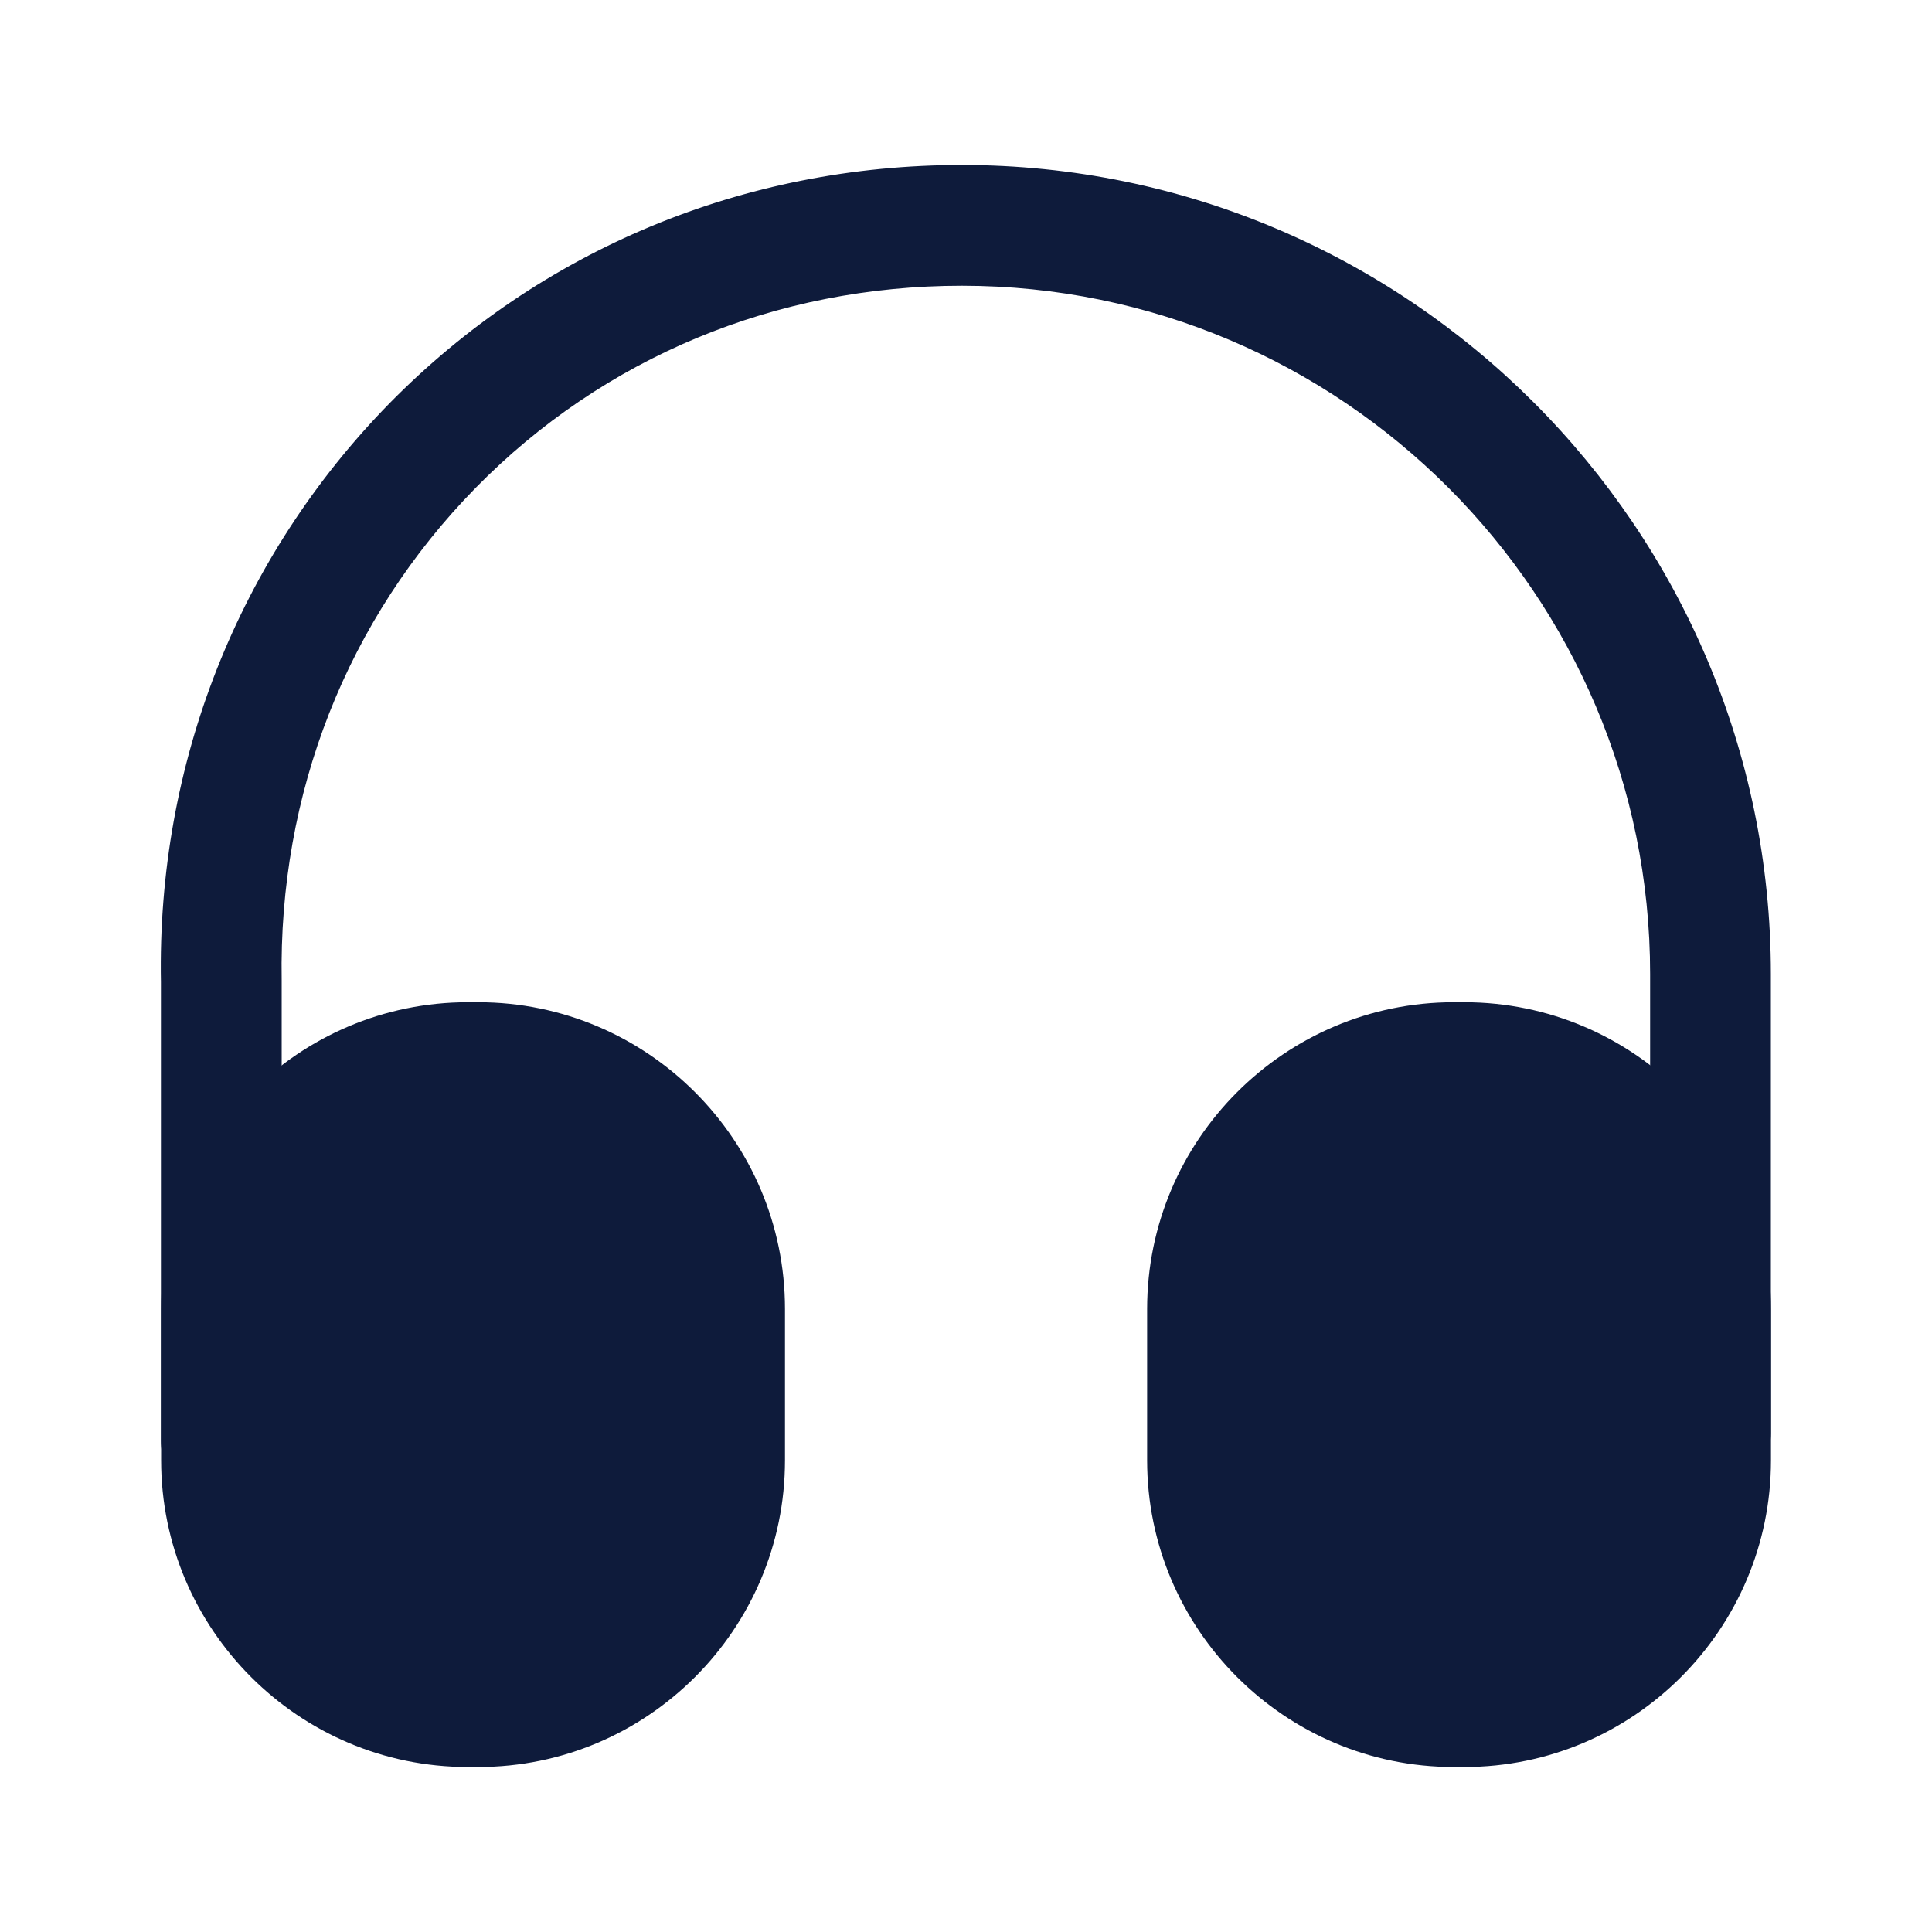 <svg width="20" height="20" viewBox="0 0 20 20" fill="none" xmlns="http://www.w3.org/2000/svg">
  <path
    d="M2.291 15.542C1.949 15.542 1.666 15.258 1.666 14.917V10.167C1.624 7.909 2.466 5.775 4.032 4.175C5.599 2.583 7.699 1.708 9.957 1.708C14.574 1.708 18.332 5.467 18.332 10.084V14.834C18.332 15.175 18.049 15.459 17.707 15.459C17.366 15.459 17.082 15.175 17.082 14.834V10.084C17.082 6.159 13.89 2.958 9.957 2.958C8.032 2.958 6.249 3.7 4.924 5.05C3.591 6.409 2.882 8.217 2.916 10.15V14.909C2.916 15.258 2.641 15.542 2.291 15.542Z"
    fill="#0e1b3b" />
  <path
    d="M4.951 10.375H4.843C3.093 10.375 1.668 11.8 1.668 13.55V15.117C1.668 16.867 3.093 18.292 4.843 18.292H4.951C6.701 18.292 8.126 16.867 8.126 15.117V13.55C8.126 11.8 6.701 10.375 4.951 10.375Z"
    fill="#0e1b3b" />
  <path
    d="M15.158 10.375H15.05C13.3 10.375 11.875 11.8 11.875 13.55V15.117C11.875 16.867 13.3 18.292 15.05 18.292H15.158C16.908 18.292 18.333 16.867 18.333 15.117V13.55C18.333 11.8 16.908 10.375 15.158 10.375Z"
    fill="#0e1b3b" />
</svg>